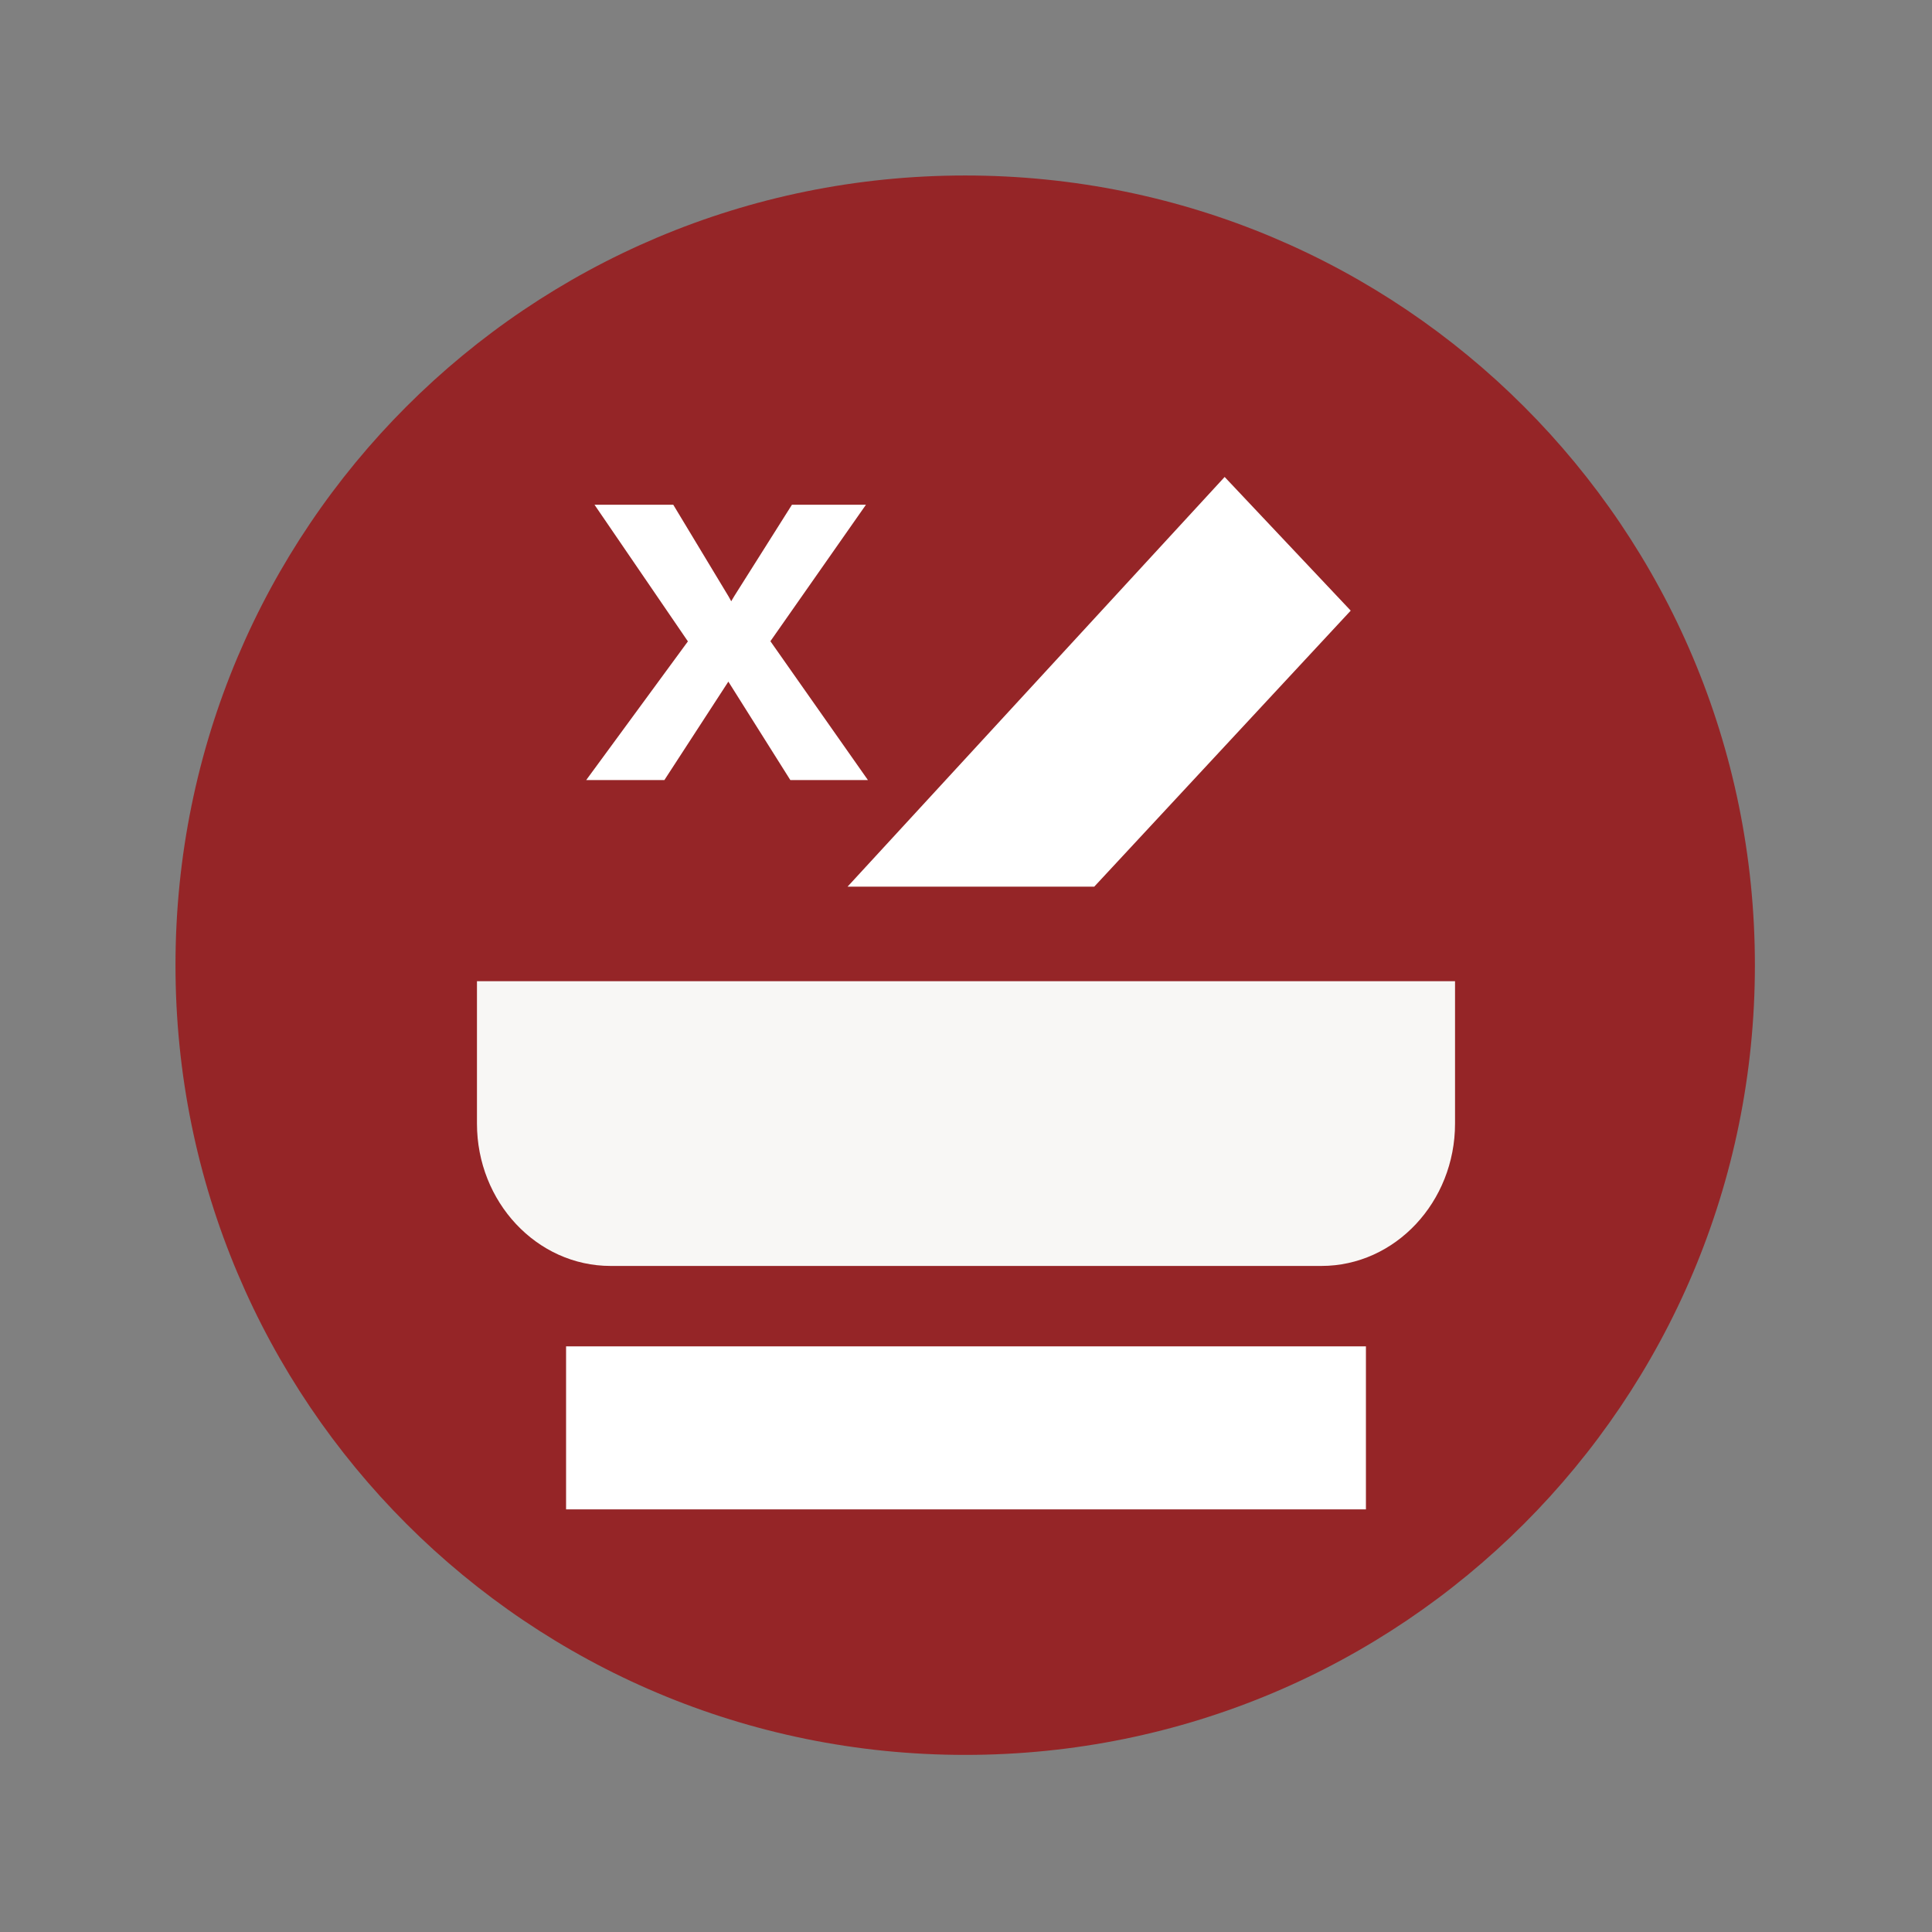 <?xml version="1.0" encoding="UTF-8"?>
<!DOCTYPE svg PUBLIC "-//W3C//DTD SVG 1.1//EN" "http://www.w3.org/Graphics/SVG/1.1/DTD/svg11.dtd">
<svg version="1.1" xmlns="http://www.w3.org/2000/svg" xmlns:xlink="http://www.w3.org/1999/xlink" width="24" height="24"  xml:space="preserve" id="pharmacist_Reviewed_Back_To_Prescriber">
    <rect width="100%" height="100%" fill="#808080" stroke="none"/>
    <!-- Generated by PaintCode - http://www.paintcodeapp.com -->
    <g id="pharmacist_Reviewed_Back_To_Prescriber-group" transform="" >
        <g id="pharmacist_Reviewed_Back_To_Prescriber-group3" transform="scale(2.18, 2.18)" >
            <path id="pharmacist_Reviewed_Back_To_Prescriber-oval" stroke="none" fill="rgb(149, 37, 39)" d="M 10,5.5 C 10,7.99 7.99,10 5.5,10 3.01,10 1,7.99 1,5.5 1,3.01 3.01,1 5.5,1 7.99,1 10,3.01 10,5.5 Z M 10,5.5" />
        </g>
        <g id="pharmacist_Reviewed_Back_To_Prescriber-group4" transform="translate(3, 3) scale(0.75, 0.75)" >
            <g id="pharmacist_Reviewed_Back_To_Prescriber-group5" transform="translate(3, 3) scale(1.8, 1.8)" >
                <path id="pharmacist_Reviewed_Back_To_Prescriber-bezier2" stroke="none" fill="rgb(255, 255, 255)" d="M 1.32,10 L 8.68,10 8.68,8.5 1.32,8.5 1.32,10 Z M 1.32,10" />
                <path id="pharmacist_Reviewed_Back_To_Prescriber-bezier" stroke="none" fill="rgb(248, 247, 245)" d="M 0.5,5.14 L 0.5,6.45 C 0.5,7.17 1.05,7.76 1.73,7.76 L 1.73,7.76 8.27,7.76 C 8.95,7.76 9.5,7.17 9.5,6.45 L 9.5,6.45 9.5,5.14 0.5,5.14 Z M 0.5,5.14" />
                <path id="pharmacist_Reviewed_Back_To_Prescriber-bezier3" stroke="none" fill="rgb(255, 255, 255)" d="M 3.91,4.27 L 6.18,4.27 8.54,1.73 7.38,0.5 3.91,4.27 Z M 3.91,4.27" />
            </g>
        </g>
    </g>
    <g id="pharmacist_Reviewed_Back_To_Prescriber-group2" transform="translate(7, 6) scale(0.4, 0.36)" >
        <path id="pharmacist_Reviewed_Back_To_Prescriber-x2" stroke="rgb(255, 255, 255)" stroke-width="0.5" stroke-linecap="round" stroke-miterlimit="4" fill="none" d="M 6.13,5.46 L 8.94,1 7.24,1 5.53,4.01 C 5.44,4.17 5.34,4.38 5.21,4.64 L 5.19,4.64 C 5.11,4.44 5.01,4.24 4.91,4.04 L 3.26,1 1.41,1 4.16,5.47 1.17,10 2.99,10 4.92,6.7 C 5.01,6.51 5.07,6.36 5.11,6.27 L 5.14,6.27 C 5.2,6.46 5.26,6.6 5.32,6.7 L 7.19,10 9,10 6.13,5.46 Z M 6.13,5.46" />
        <path id="pharmacist_Reviewed_Back_To_Prescriber-x" stroke="none" fill="rgb(255, 255, 255)" d="M 6.13,5.46 L 8.94,1 7.24,1 5.53,4.01 C 5.44,4.17 5.34,4.38 5.21,4.64 L 5.19,4.64 C 5.11,4.44 5.01,4.24 4.91,4.04 L 3.26,1 1.41,1 4.16,5.47 1.17,10 2.99,10 4.92,6.7 C 5.01,6.51 5.07,6.36 5.11,6.27 L 5.14,6.27 C 5.2,6.46 5.26,6.6 5.32,6.7 L 7.19,10 9,10 6.13,5.46 Z M 6.13,5.46" />
    </g>
</svg>
